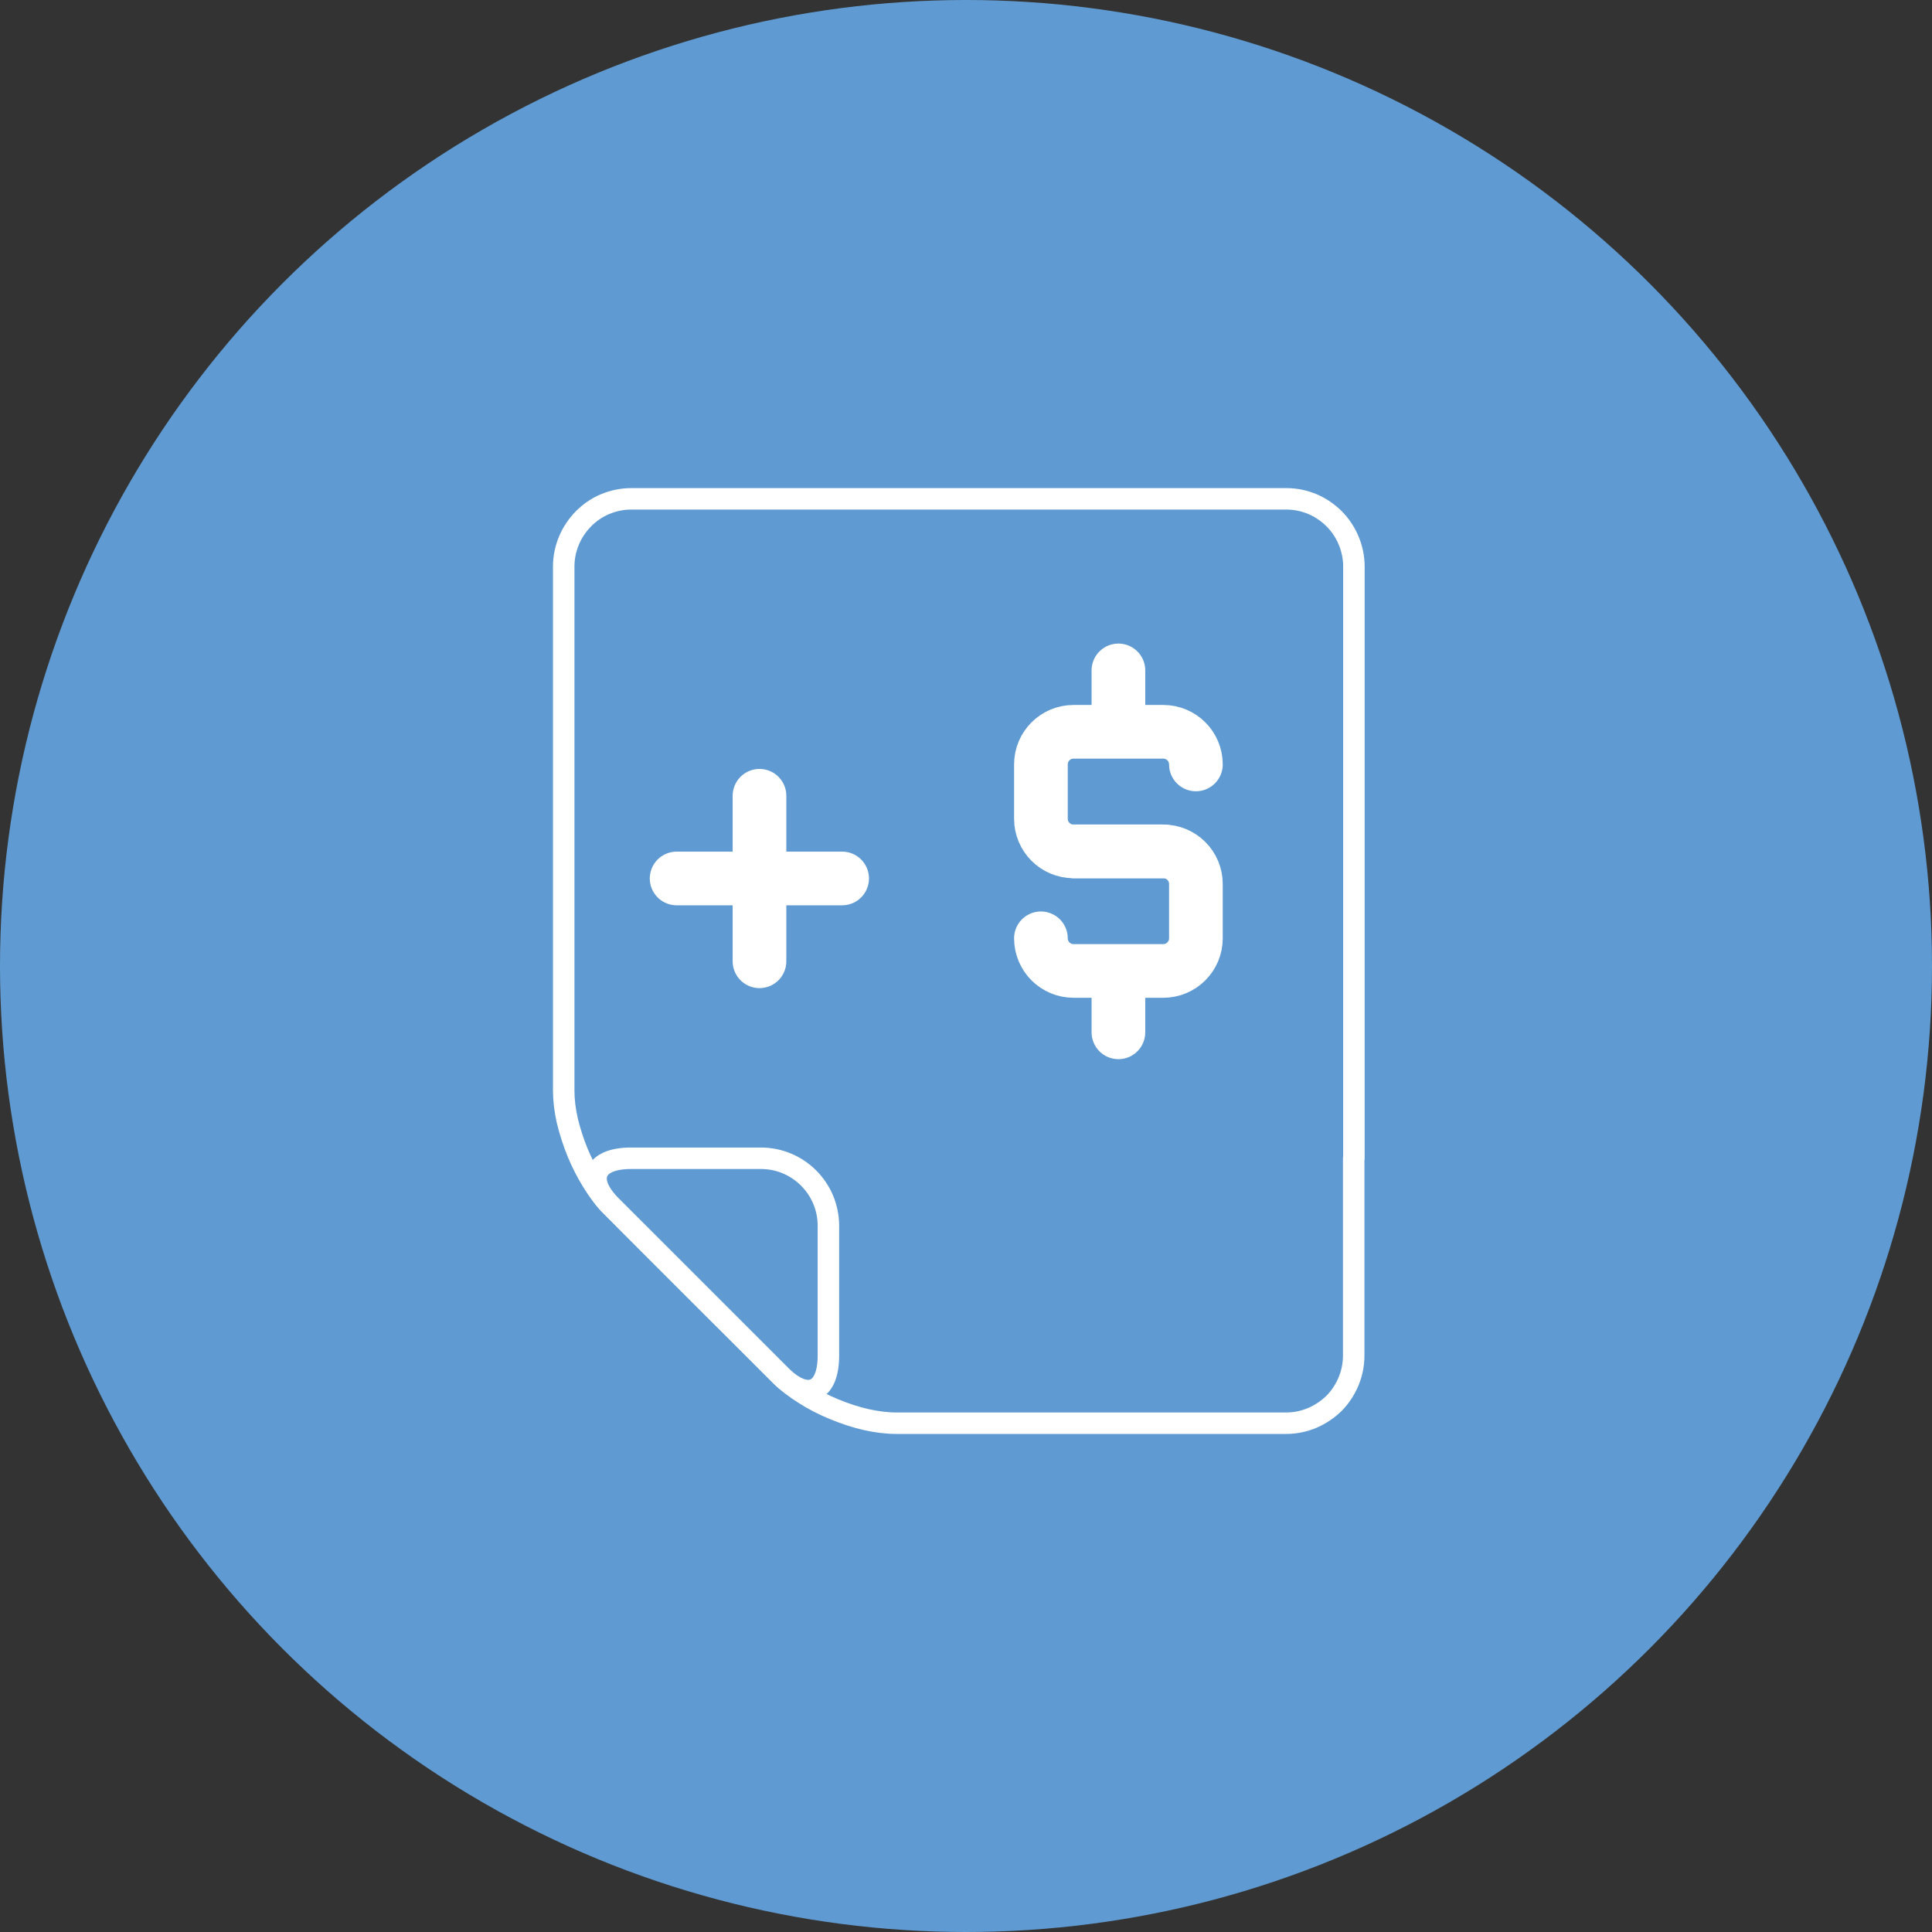 <svg width="90" height="90" viewBox="0 0 90 90" fill="none" xmlns="http://www.w3.org/2000/svg">
<rect x="0" y="0" width="90" height="90" fill="#333333" stroke="none"/>
<circle cx="45" cy="45" r="45" fill="#5F9BD2"/>
<path d="M63.06 53.968V63.158C63.06 63.588 62.97 63.998 62.81 64.378C62.65 64.748 62.42 65.098 62.14 65.378C61.85 65.658 61.51 65.888 61.14 66.048C60.76 66.208 60.35 66.298 59.92 66.298H41.74C41.31 66.298 40.83 66.238 40.34 66.128C39.85 66.018 39.35 65.848 38.86 65.648C38.37 65.448 37.9 65.208 37.48 64.938C37.05 64.668 36.67 64.378 36.37 64.078L34.4 62.108L32.42 60.138L30.45 58.168L28.48 56.188C28.17 55.888 27.88 55.498 27.62 55.078C27.35 54.648 27.11 54.178 26.91 53.698C26.71 53.208 26.55 52.708 26.43 52.218C26.32 51.728 26.26 51.258 26.26 50.818V26.388C26.26 25.958 26.35 25.548 26.51 25.168C26.67 24.788 26.9 24.458 27.18 24.168C27.47 23.878 27.8 23.648 28.18 23.488C28.56 23.328 28.97 23.238 29.4 23.238H59.93C60.36 23.238 60.77 23.328 61.15 23.488C61.52 23.648 61.86 23.878 62.15 24.168C62.43 24.448 62.66 24.788 62.82 25.168C62.98 25.548 63.07 25.958 63.07 26.388V53.968H63.06Z" fill="#5F9BD2" stroke="white" stroke-linecap="round" stroke-linejoin="round"/>
<path d="M35.45 53.957C37.18 53.957 38.59 55.367 38.59 57.097V63.157C38.59 64.887 37.59 65.297 36.37 64.077L28.47 56.177C27.25 54.957 27.66 53.957 29.39 53.957H35.45Z" fill="#5F9BD2" stroke="white" stroke-linecap="round" stroke-linejoin="round"/>
<path d="M54.19 39.66H50.01C49.17 39.66 48.49 38.98 48.49 38.14V35.61C48.49 34.77 49.17 34.09 50.01 34.09H54.19C55.03 34.09 55.71 34.77 55.71 35.61" stroke="white" stroke-width="2.5" stroke-linecap="round" stroke-linejoin="round"/>
<path d="M50.01 39.66H54.19C55.03 39.66 55.71 40.34 55.71 41.18V43.71C55.71 44.55 55.03 45.23 54.19 45.23H50.01C49.17 45.23 48.49 44.55 48.49 43.71" stroke="white" stroke-width="2.5" stroke-linecap="round" stroke-linejoin="round"/>
<path d="M52.1 33.38V31.23" stroke="white" stroke-width="2.5" stroke-linecap="round" stroke-linejoin="round"/>
<path d="M52.1 48.09V45.93" stroke="white" stroke-width="2.5" stroke-linecap="round" stroke-linejoin="round"/>
<path d="M35.38 37.07V44.78" stroke="white" stroke-width="2.5" stroke-linecap="round" stroke-linejoin="round"/>
<path d="M31.52 40.922H39.23" stroke="white" stroke-width="2.5" stroke-linecap="round" stroke-linejoin="round"/>
</svg>
